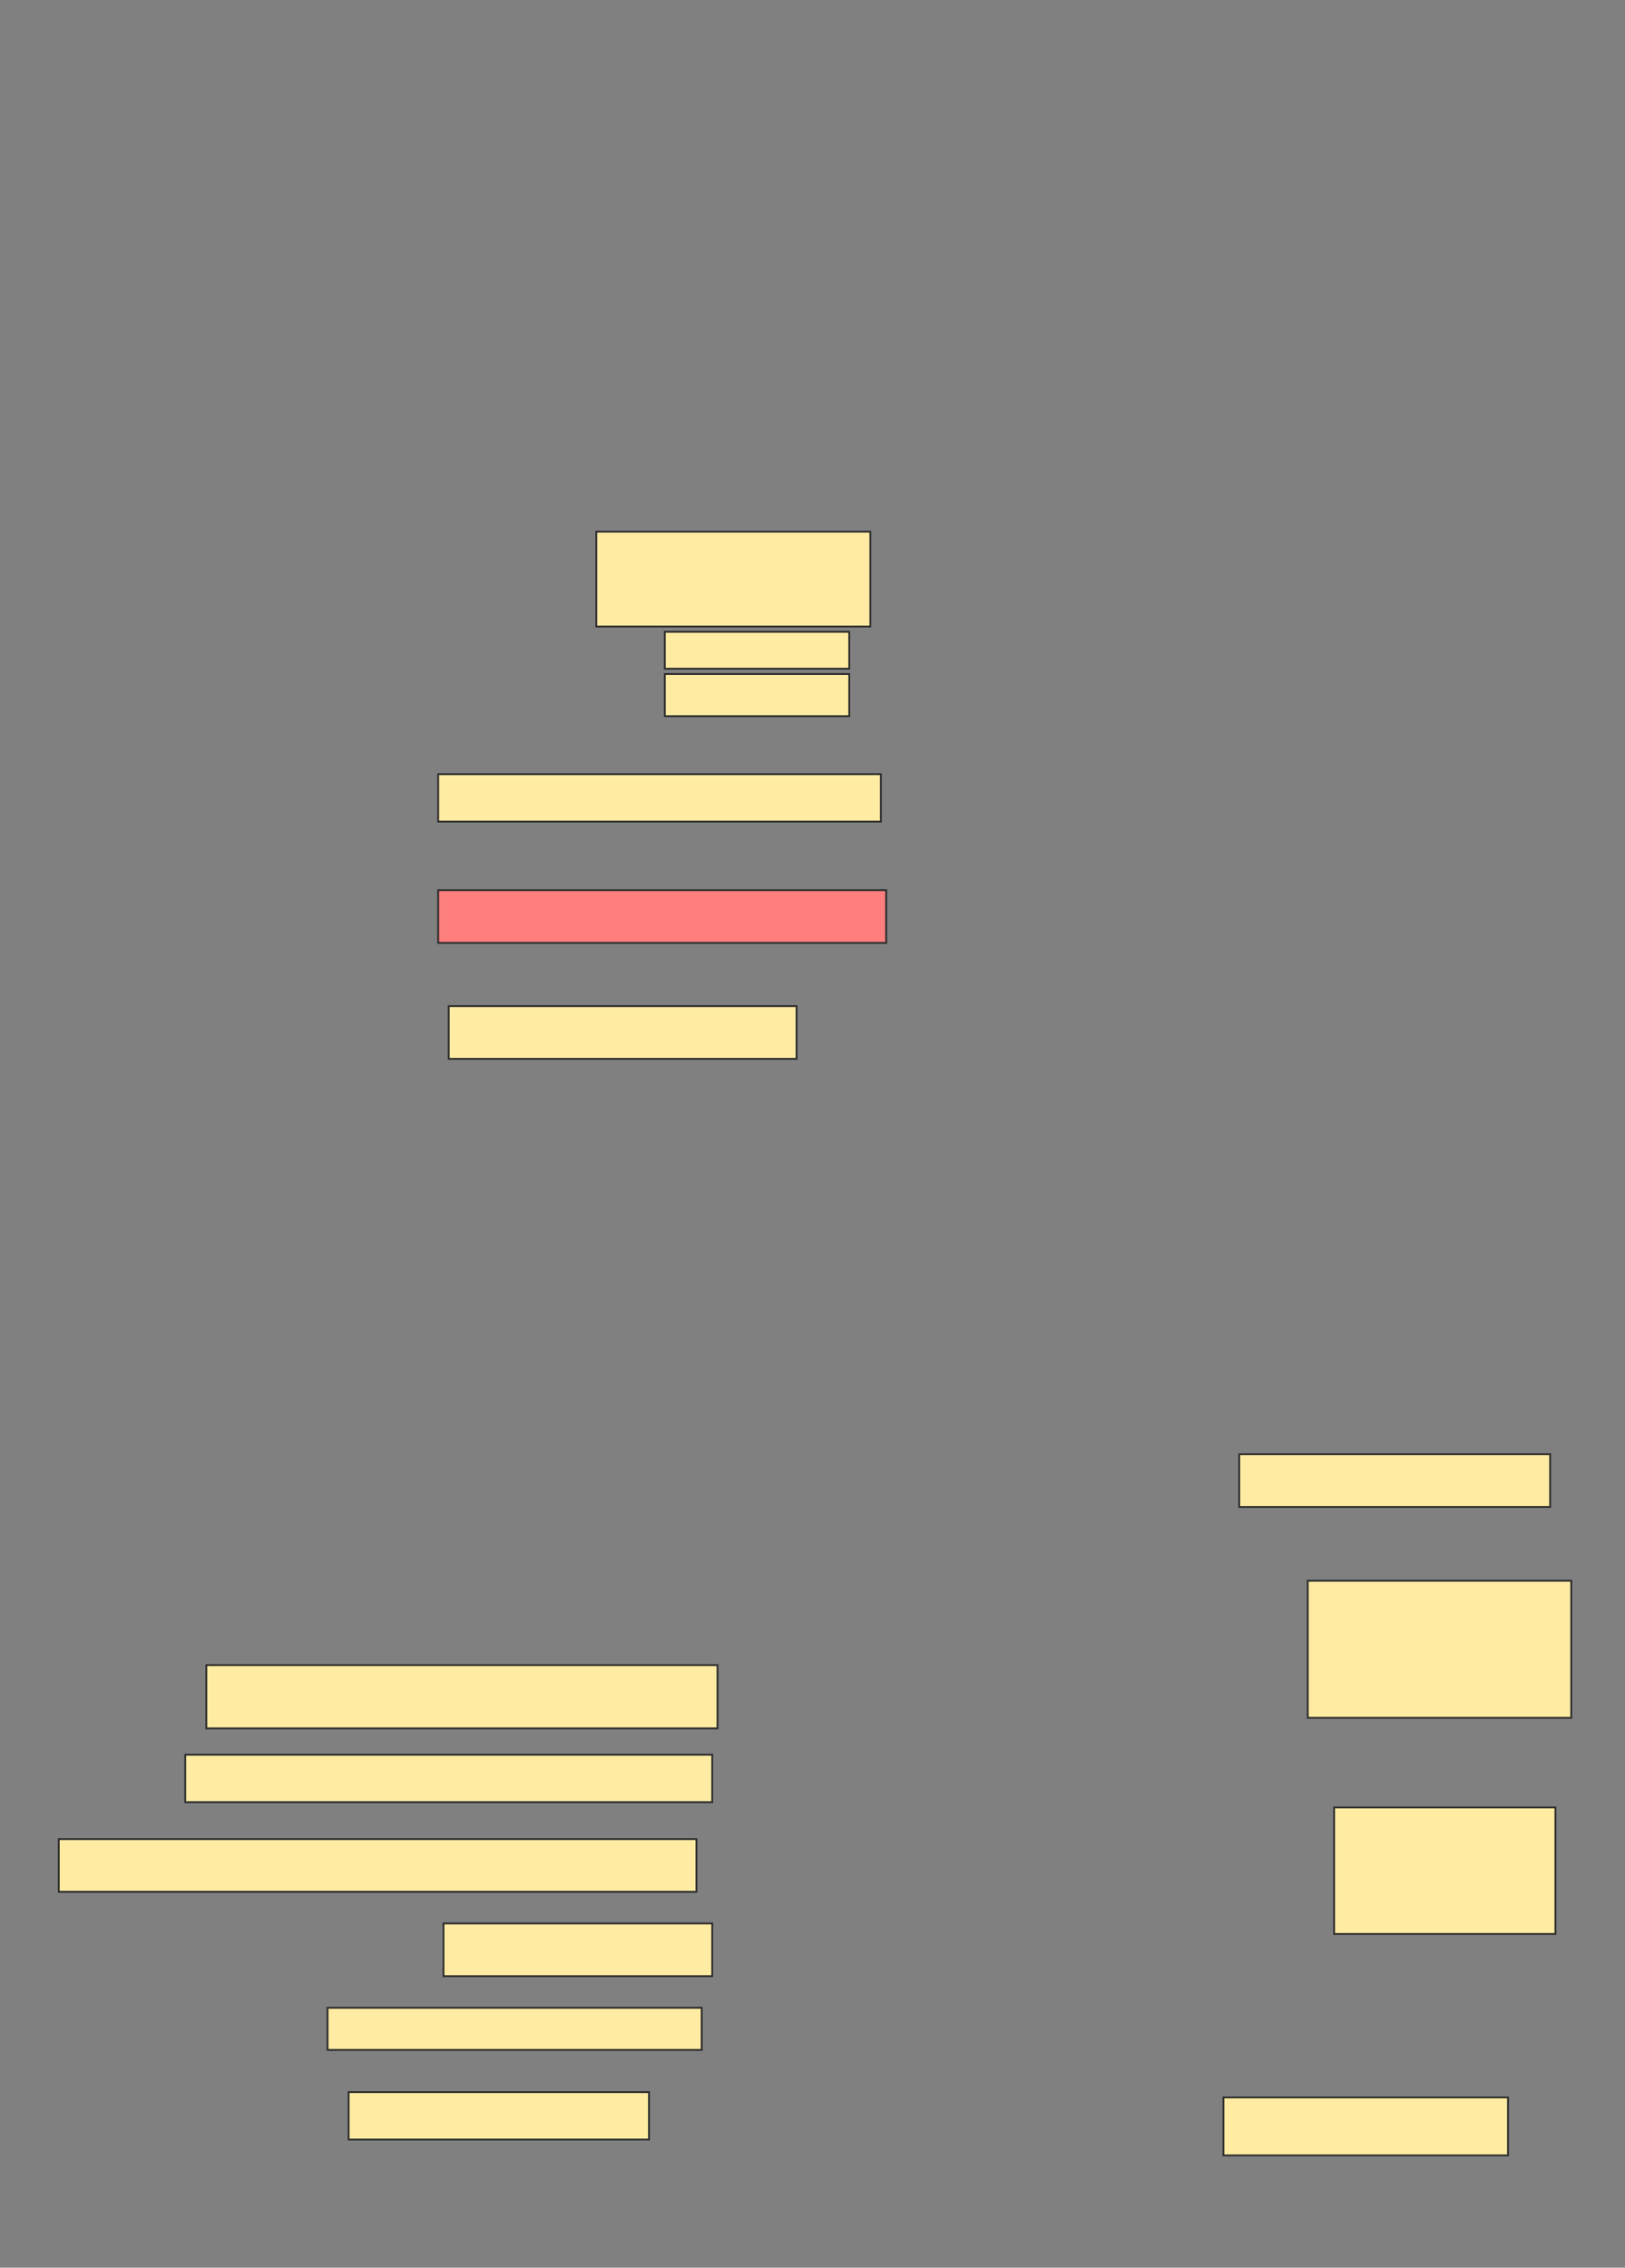 <svg height="1229" width="881" xmlns="http://www.w3.org/2000/svg">
 <rect width="100%" height="100%" fill="#808080" stroke="none"/>
 <!-- Created with Image Occlusion Enhanced -->
 <g>
  <title>Labels</title>
 </g>
 <g>
  <title>Masks</title>
  <g id="6a447d980a6746618998be6c648044e7-ao-1">
   <rect fill="#FFEBA2" height="51.429" stroke="#2D2D2D" width="148.571" x="323.286" y="288.143"/>
   <rect fill="#FFEBA2" height="20" stroke="#2D2D2D" width="100" x="360.429" y="342.429"/>
   <rect fill="#FFEBA2" height="22.857" stroke="#2D2D2D" stroke-dasharray="null" stroke-linecap="null" stroke-linejoin="null" width="100" x="360.429" y="365.286"/>
  </g>
  <rect fill="#FFEBA2" height="25.714" id="6a447d980a6746618998be6c648044e7-ao-2" stroke="#2D2D2D" stroke-dasharray="null" stroke-linecap="null" stroke-linejoin="null" width="240" x="237.571" y="419.571"/>
  <rect class="qshape" fill="#FF7E7E" height="28.571" id="6a447d980a6746618998be6c648044e7-ao-3" stroke="#2D2D2D" stroke-dasharray="null" stroke-linecap="null" stroke-linejoin="null" width="242.857" x="237.571" y="482.429"/>
  <rect fill="#FFEBA2" height="28.571" id="6a447d980a6746618998be6c648044e7-ao-4" stroke="#2D2D2D" stroke-dasharray="null" stroke-linecap="null" stroke-linejoin="null" width="188.571" x="243.286" y="545.286"/>
  <rect fill="#FFEBA2" height="28.571" id="6a447d980a6746618998be6c648044e7-ao-5" stroke="#2D2D2D" stroke-dasharray="null" stroke-linecap="null" stroke-linejoin="null" width="168.571" x="671.857" y="788.143"/>
  <rect fill="#FFEBA2" height="74.286" id="6a447d980a6746618998be6c648044e7-ao-6" stroke="#2D2D2D" stroke-dasharray="null" stroke-linecap="null" stroke-linejoin="null" width="142.857" x="709" y="856.714"/>
  <rect fill="#FFEBA2" height="34.286" id="6a447d980a6746618998be6c648044e7-ao-7" stroke="#2D2D2D" stroke-dasharray="null" stroke-linecap="null" stroke-linejoin="null" width="277.143" x="111.857" y="902.429"/>
  <rect fill="#FFEBA2" height="25.714" id="6a447d980a6746618998be6c648044e7-ao-8" stroke="#2D2D2D" stroke-dasharray="null" stroke-linecap="null" stroke-linejoin="null" width="285.714" x="100.429" y="951"/>
  <rect fill="#FFEBA2" height="28.571" id="6a447d980a6746618998be6c648044e7-ao-9" stroke="#2D2D2D" stroke-dasharray="null" stroke-linecap="null" stroke-linejoin="null" width="345.714" x="31.857" y="996.714"/>
  <rect fill="#FFEBA2" height="68.571" id="6a447d980a6746618998be6c648044e7-ao-10" stroke="#2D2D2D" stroke-dasharray="null" stroke-linecap="null" stroke-linejoin="null" width="120" x="723.286" y="979.571"/>
  <rect fill="#FFEBA2" height="28.571" id="6a447d980a6746618998be6c648044e7-ao-11" stroke="#2D2D2D" stroke-dasharray="null" stroke-linecap="null" stroke-linejoin="null" width="145.714" x="240.429" y="1042.429"/>
  <rect fill="#FFEBA2" height="22.857" id="6a447d980a6746618998be6c648044e7-ao-12" stroke="#2D2D2D" stroke-dasharray="null" stroke-linecap="null" stroke-linejoin="null" width="202.857" x="177.571" y="1088.143"/>
  <rect fill="#FFEBA2" height="25.714" id="6a447d980a6746618998be6c648044e7-ao-13" stroke="#2D2D2D" stroke-dasharray="null" stroke-linecap="null" stroke-linejoin="null" width="162.857" x="189" y="1133.857"/>
  <rect fill="#FFEBA2" height="31.429" id="6a447d980a6746618998be6c648044e7-ao-14" stroke="#2D2D2D" stroke-dasharray="null" stroke-linecap="null" stroke-linejoin="null" width="154.286" x="663.286" y="1136.714"/>
 </g>
</svg>